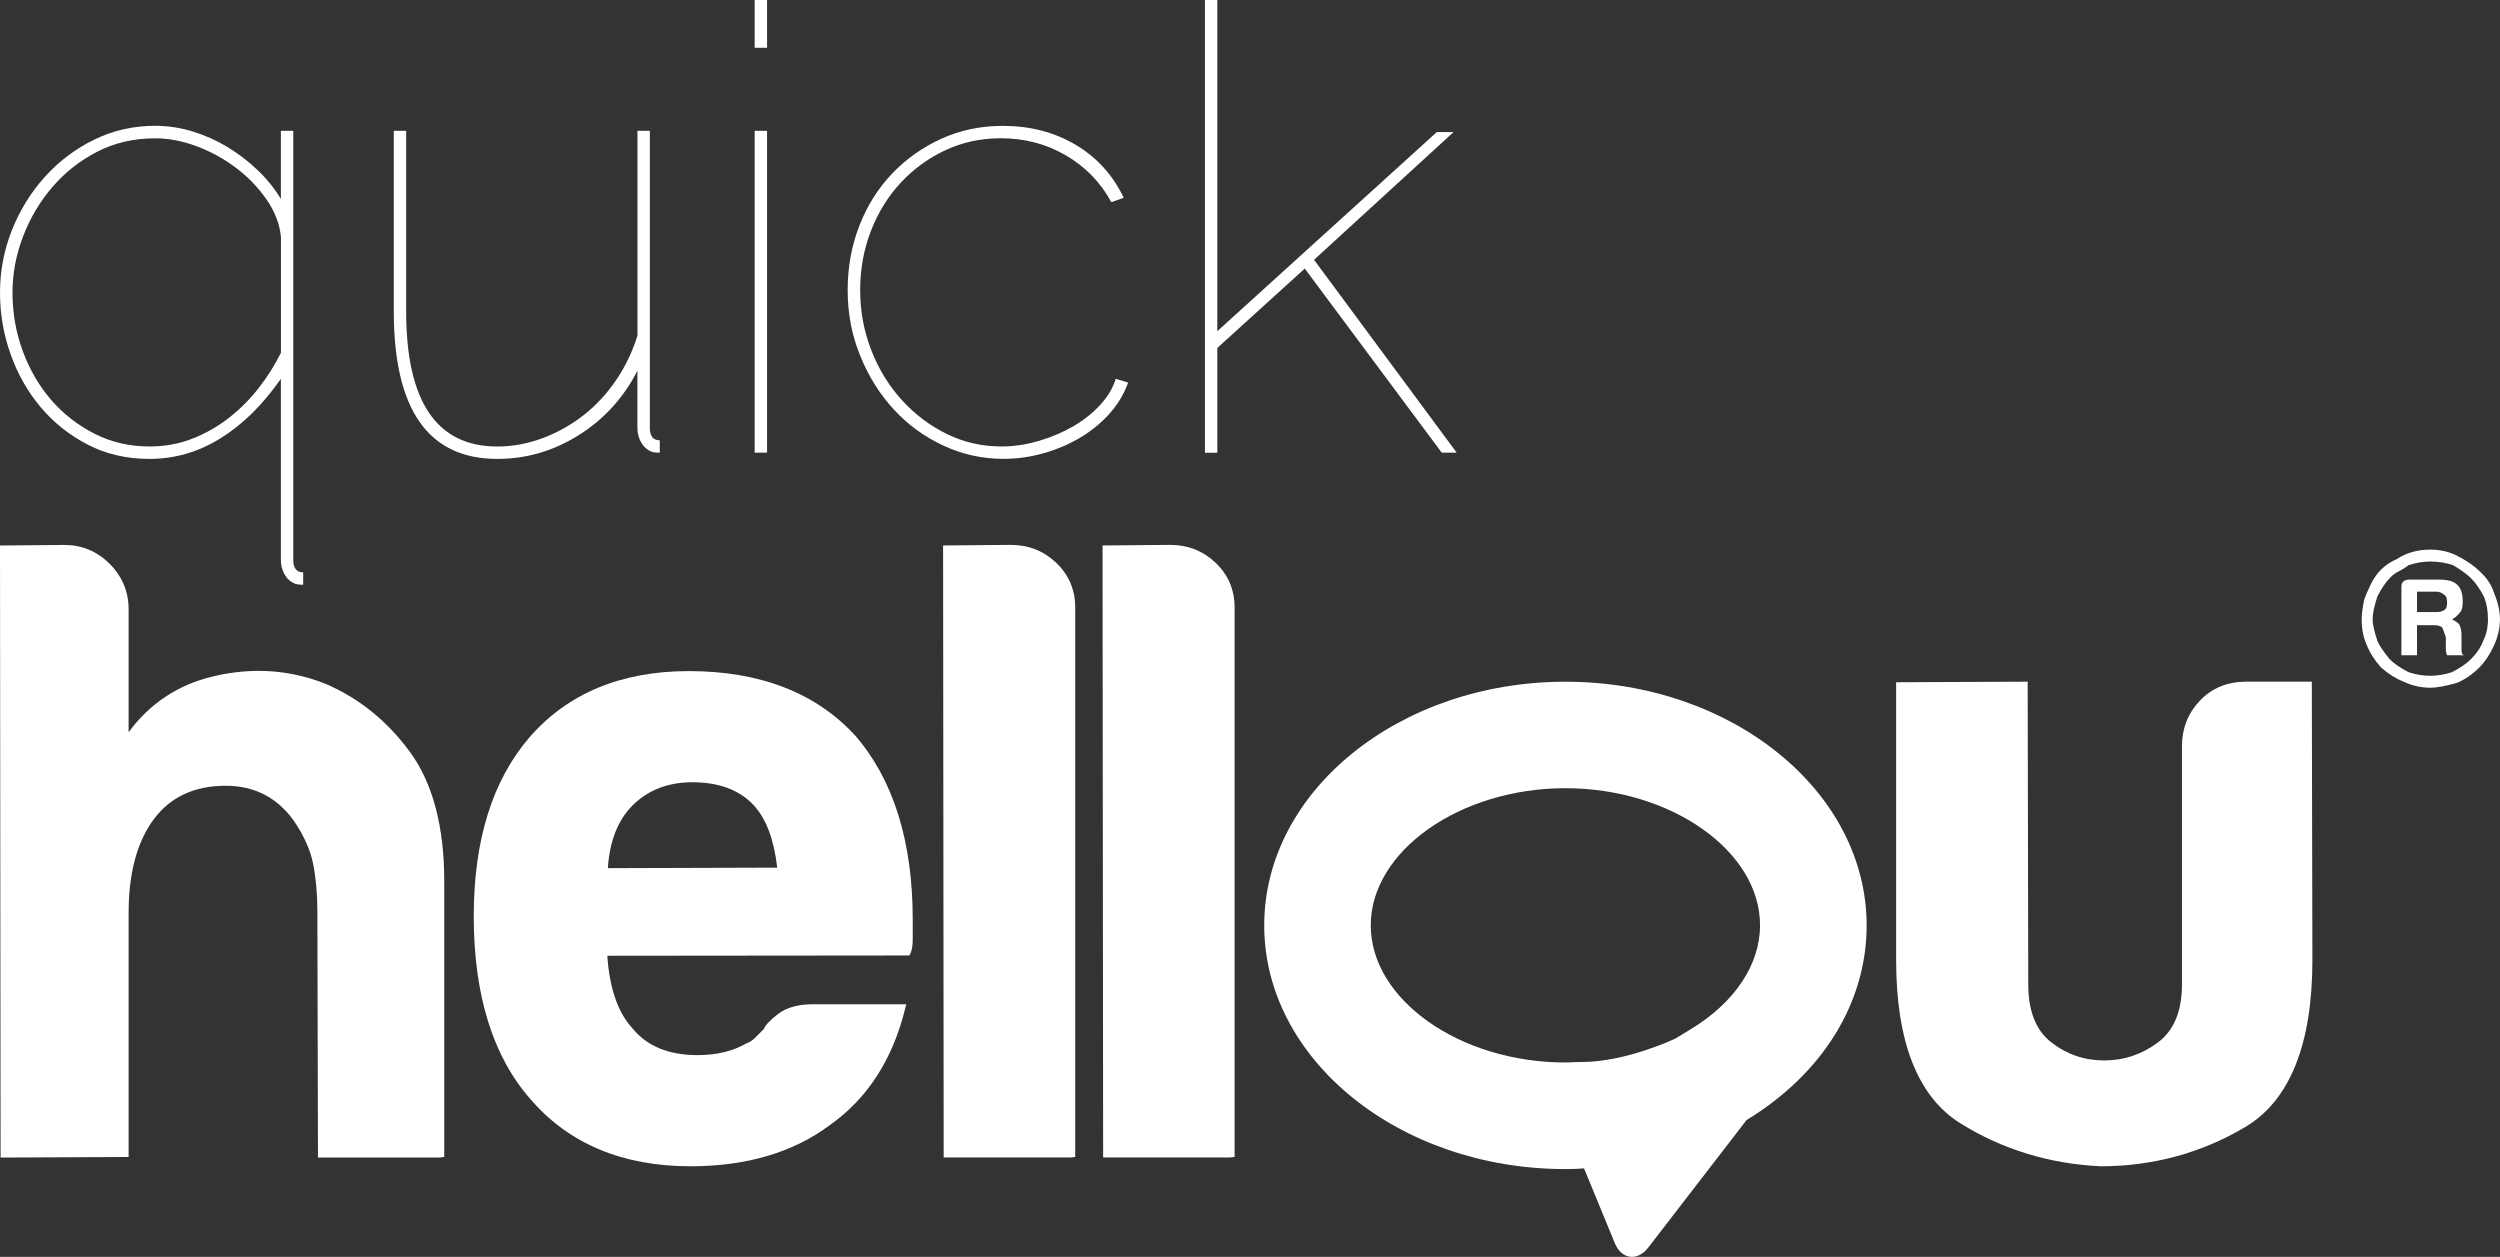 <?xml version="1.0" encoding="utf-8"?>
<!-- Generator: Adobe Illustrator 22.0.1, SVG Export Plug-In . SVG Version: 6.00 Build 0)  -->
<svg version="1.1" id="Layer_1" xmlns="http://www.w3.org/2000/svg" xmlns:xlink="http://www.w3.org/1999/xlink" x="0px" y="0px"
	 viewBox="0 0 428.03 215.19" style="enable-background:new 0 0 428.03 215.19;" xml:space="preserve">
<rect x="0" y="0" width="428.03" height="215.19" fill="#333333" stroke="none"/>
<style type="text/css">
	.st0{fill:none;}
	.st1{fill:#ffffff;}
	.st2{fill:#ffffff;}
</style>
<g>
	<path class="st0" d="M417.12,101.3h-3.3v3.49h3.3c0.68,0,1.16-0.13,1.44-0.41c0.28-0.13,0.41-0.55,0.41-1.24
		c0-0.68-0.13-1.1-0.41-1.24C418.16,101.5,417.67,101.3,417.12,101.3z"/>
	<path class="st0" d="M423.09,99.03c-0.69-0.68-1.72-1.44-3.09-2.26c-1.24-0.41-2.54-0.62-3.91-0.62c-1.24,0-2.47,0.21-3.7,0.62
		c-0.55,0.41-1.1,0.76-1.64,1.03c-0.55,0.28-1.03,0.62-1.45,1.03c-0.82,0.82-1.58,1.92-2.26,3.29c-0.55,1.64-0.82,2.95-0.82,3.91
		c0,0.83,0.28,2.06,0.82,3.71c0.28,0.69,0.96,1.72,2.06,3.09c0.82,0.82,1.92,1.57,3.29,2.27c1.24,0.41,2.47,0.61,3.7,0.61
		c1.24,0,2.47-0.2,3.7-0.61c1.37-0.69,2.47-1.45,3.3-2.27c0.96-0.96,1.65-1.99,2.06-3.09c0.55-1.09,0.82-2.33,0.82-3.71
		c0-1.37-0.21-2.6-0.62-3.71C424.66,100.95,423.92,99.86,423.09,99.03z M418.97,112.21c-0.13-0.41-0.2-0.68-0.2-0.82
		c0-0.41,0-0.68,0-0.83v-1.44c-0.28-0.83-0.48-1.37-0.61-1.65c-0.29-0.27-0.76-0.41-1.45-0.41h-2.88v5.15h-2.67v-11.73
		c0-0.82,0.48-1.23,1.44-1.23h4.94c1.51,0,2.54,0.28,3.09,0.82c0.68,0.56,1.03,1.52,1.03,2.88c0,0.96-0.14,1.59-0.41,1.85
		c-0.56,0.69-1.03,1.1-1.45,1.24c0.55,0.28,0.96,0.56,1.23,0.83c0.27,0.55,0.42,1.17,0.42,1.85v1.65c0,0.14,0,0.3,0,0.52
		c0,0.21,0,0.38,0,0.51c0,0.14,0.03,0.31,0.1,0.51c0.07,0.21,0.24,0.31,0.51,0.31H418.97z"/>
	<path class="st1" d="M427,101.5c-0.41-1.37-1.24-2.6-2.47-3.7c-0.97-0.96-2.27-1.85-3.91-2.68c-1.37-0.68-2.88-1.02-4.53-1.02
		c-2.19,0-4.11,0.55-5.76,1.64c-1.92,0.82-3.36,2.2-4.33,4.11c-0.27,0.55-0.51,1.06-0.72,1.55c-0.21,0.48-0.38,0.92-0.52,1.33
		c-0.27,1.37-0.41,2.47-0.41,3.29c0,1.65,0.27,3.09,0.83,4.33c0.54,1.37,1.36,2.68,2.46,3.91c1.24,1.1,2.54,1.92,3.91,2.47
		c1.51,0.68,3.02,1.02,4.53,1.02c1.1,0,2.6-0.28,4.53-0.82c1.37-0.55,2.68-1.44,3.91-2.68c0.96-0.96,1.78-2.19,2.47-3.71
		c0.69-1.5,1.03-3.01,1.03-4.53C428.03,104.66,427.69,103.15,427,101.5z M425.15,109.73c-0.41,1.1-1.1,2.13-2.06,3.09
		c-0.82,0.82-1.92,1.57-3.3,2.27c-1.23,0.41-2.47,0.61-3.7,0.61c-1.24,0-2.47-0.2-3.7-0.61c-1.37-0.69-2.47-1.45-3.29-2.27
		c-1.1-1.37-1.79-2.4-2.06-3.09c-0.55-1.64-0.82-2.88-0.82-3.71c0-0.96,0.28-2.26,0.82-3.91c0.69-1.37,1.44-2.47,2.26-3.29
		c0.42-0.42,0.89-0.76,1.45-1.03c0.54-0.27,1.1-0.62,1.64-1.03c1.24-0.41,2.47-0.62,3.7-0.62c1.37,0,2.68,0.21,3.91,0.62
		c1.37,0.82,2.4,1.58,3.09,2.26c0.82,0.82,1.57,1.92,2.26,3.29c0.41,1.1,0.62,2.34,0.62,3.71
		C425.97,107.41,425.7,108.64,425.15,109.73z"/>
	<path class="st2" d="M421.44,111.38c0-0.13,0-0.31,0-0.51c0-0.21,0-0.38,0-0.52v-1.65c0-0.68-0.14-1.3-0.42-1.85
		c-0.28-0.27-0.68-0.55-1.23-0.83c0.42-0.13,0.89-0.54,1.45-1.24c0.27-0.27,0.41-0.89,0.41-1.85c0-1.37-0.35-2.33-1.03-2.88
		c-0.55-0.54-1.58-0.82-3.09-0.82h-4.94c-0.96,0-1.44,0.41-1.44,1.23v11.73h2.67v-5.15h2.88c0.69,0,1.16,0.14,1.45,0.41
		c0.13,0.28,0.33,0.82,0.61,1.65v1.44c0,0.15,0,0.41,0,0.83c0,0.14,0.07,0.41,0.2,0.82h3.09c-0.28,0-0.45-0.1-0.51-0.31
		C421.48,111.69,421.44,111.53,421.44,111.38z M418.56,104.38c-0.28,0.28-0.76,0.41-1.44,0.41h-3.3v-3.49h3.3
		c0.54,0,1.03,0.2,1.44,0.62c0.28,0.14,0.41,0.55,0.41,1.24C418.97,103.84,418.84,104.25,418.56,104.38z"/>
	<path class="st1" d="M279.42,215.19c-1.26,0-2.33-0.86-2.95-2.36l-5.26-12.79c-0.9,0.08-1.93,0.12-3.19,0.12
		c-28.44,0-51.57-18.72-51.57-41.72c0-23,23.13-41.72,51.57-41.72c28.44,0,51.57,18.72,51.57,41.72c0,13.22-7.49,25.36-20.56,33.33
		l-16.83,21.83C281.4,214.62,280.42,215.19,279.42,215.19z M268.02,134.95c-18.07,0-33.33,10.75-33.33,23.48
		c0,12.73,15.26,23.48,33.33,23.48c0.39,0,0.66-0.01,0.97-0.03c0.44-0.02,0.92-0.05,1.79-0.05c7.63,0,16.01-3.98,16.09-4.03
		l2.58-1.57c7.56-4.58,11.89-11.07,11.89-17.81C301.35,145.7,286.08,134.95,268.02,134.95z"/>
	<path class="st1" d="M0,93.4l11-0.1c3.01,0,5.63,1.09,7.78,3.24c2.15,2.15,3.24,4.77,3.24,7.77v21.06
		c3.59-4.89,8.39-8.09,14.32-9.53c2.69-0.65,5.38-0.98,7.97-0.98c3.9,0,7.75,0.75,11.43,2.22c5.73,2.46,10.59,6.38,14.46,11.68
		c3.89,5.33,5.86,12.76,5.86,22.09v47.24l-0.8,0.09H54.44l-0.1-42.23c0-2.92-0.25-5.64-0.74-8.1c-0.48-2.38-1.6-4.86-3.32-7.36
		c-2.82-3.95-6.75-5.96-11.65-5.96c-5.31,0-9.44,1.91-12.27,5.69c-2.88,3.85-4.34,9.24-4.34,16.03v41.84l-21.92,0.1L0,93.4z"/>
	<path class="st1" d="M118.24,199.68c-11.6,0-20.8-3.83-27.33-11.39c-6.5-7.31-9.8-17.9-9.8-31.45c0-12.95,3.2-23.23,9.5-30.55
		c6.54-7.56,15.73-11.39,27.33-11.39c12.19,0,21.78,3.72,28.51,11.07c6.52,7.54,9.82,18.12,9.82,31.47v3.3
		c0,1.13-0.13,1.93-0.38,2.46l-0.19,0.39l-51.72,0.05c0.37,5.58,1.83,9.77,4.34,12.46c2.46,3.03,6.19,4.55,11.12,4.55
		c3.25,0,6.04-0.67,8.3-1.99c0.63-0.23,1.07-0.51,1.49-0.93l1.54-1.54c0.3-0.71,1.08-1.53,2.44-2.58c1.44-1.11,3.47-1.67,6.04-1.67
		h15.91l-0.22,0.88c-2.13,8.61-6.45,15.27-12.83,19.79C135.83,197.31,127.79,199.68,118.24,199.68z M118.54,133.93
		c-4.16,0-7.61,1.34-10.24,3.97c-2.51,2.51-3.93,6.12-4.23,10.74l29-0.09c-0.55-4.79-1.89-8.38-4.01-10.67
		C126.63,135.26,123.09,133.93,118.54,133.93z"/>
	<path class="st1" d="M161.57,198.18l-0.1-104.79l11.61-0.1c3,0,5.61,1.03,7.76,3.07c2.16,2.06,3.25,4.63,3.25,7.64v94.08l-0.8,0.09
		H161.57z"/>
	<path class="st1" d="M188.87,198.18l-0.1-104.79l11.6-0.1c3,0,5.61,1.03,7.76,3.07c2.16,2.06,3.25,4.63,3.25,7.64v94.08l-0.8,0.09
		H188.87z"/>
	<path class="st1" d="M359.66,199.68c-8.75-0.41-16.81-2.87-23.98-7.33c-7.32-4.53-11.04-13.96-11.04-28v-47.54l22.52-0.1l0.1,51.84
		c0,4.53,1.31,7.85,3.9,9.88c2.64,2.08,5.7,3.13,9.11,3.13c3.41,0,6.53-1.06,9.27-3.14c2.68-2.03,4.04-5.35,4.04-9.87v-40.83
		c0-3,1.03-5.61,3.07-7.76c2.05-2.16,4.72-3.25,7.94-3.25h11.22l0.1,47.64c0,14.45-3.87,24.08-11.5,28.61
		C376.9,197.42,368.58,199.68,359.66,199.68L359.66,199.68z"/>
	<g>
		<path class="st1" d="M25.59,78.57c-3.89,0-7.42-0.81-10.56-2.44c-3.15-1.63-5.84-3.77-8.07-6.42c-2.23-2.65-3.95-5.68-5.15-9.08
			C0.6,57.23,0,53.72,0,50.11c0-3.75,0.69-7.34,2.07-10.78c1.38-3.43,3.27-6.48,5.68-9.13c2.41-2.65,5.22-4.76,8.44-6.32
			c3.22-1.56,6.67-2.34,10.35-2.34c2.19,0,4.33,0.32,6.42,0.96c2.09,0.64,4.07,1.52,5.95,2.65c1.87,1.13,3.61,2.46,5.2,3.98
			c1.59,1.52,2.92,3.17,3.98,4.94V22.4h2.12v73.47c0,1.41,0.57,2.12,1.7,2.12v2.12c-0.71,0-1.2-0.07-1.49-0.21
			c-0.78-0.35-1.36-0.9-1.75-1.65c-0.39-0.74-0.58-1.54-0.58-2.39v-31c-3.12,4.46-6.57,7.86-10.35,10.19
			C33.96,77.4,29.9,78.57,25.59,78.57z M25.59,76.44c2.62,0,5.06-0.44,7.33-1.33c2.26-0.88,4.35-2.07,6.26-3.56s3.61-3.19,5.1-5.1
			s2.76-3.93,3.82-6.05V40.56c-0.21-2.19-1.03-4.32-2.44-6.37c-1.42-2.05-3.15-3.86-5.2-5.41c-2.05-1.56-4.3-2.8-6.74-3.72
			c-2.44-0.92-4.83-1.38-7.17-1.38c-3.61,0-6.9,0.76-9.87,2.28c-2.97,1.52-5.54,3.54-7.7,6.05c-2.16,2.51-3.84,5.35-5.04,8.49
			c-1.2,3.15-1.8,6.35-1.8,9.61c0,3.47,0.58,6.8,1.75,9.98c1.17,3.19,2.8,5.98,4.88,8.39c2.09,2.41,4.57,4.34,7.43,5.79
			C19.06,75.72,22.19,76.44,25.59,76.44z"/>
		<path class="st1" d="M85.15,78.57c-11.82,0-17.73-8.42-17.73-25.27V22.4h2.12v30.9c0,15.43,5.2,23.15,15.61,23.15
			c2.62,0,5.2-0.48,7.75-1.43c2.55-0.96,4.88-2.26,7.01-3.93c2.12-1.66,3.98-3.66,5.57-6c1.59-2.34,2.81-4.88,3.66-7.64V22.4h2.12
			v50.86c0,1.42,0.57,2.12,1.7,2.12v2.12c-0.78,0-1.27-0.07-1.49-0.21c-0.71-0.28-1.27-0.8-1.7-1.54c-0.42-0.74-0.64-1.57-0.64-2.49
			v-9.77c-2.41,4.67-5.77,8.35-10.09,11.04C94.74,77.22,90.1,78.57,85.15,78.57z"/>
		<path class="st1" d="M129.21,8.18V0h2.12v8.18H129.21z M129.21,77.51V22.4h2.12v55.1H129.21z"/>
		<path class="st1" d="M145.13,49.69c0-3.96,0.67-7.66,2.02-11.09c1.34-3.43,3.22-6.41,5.63-8.92c2.41-2.51,5.22-4.49,8.44-5.95
			c3.22-1.45,6.71-2.18,10.46-2.18c4.67,0,8.83,1.08,12.48,3.24c3.64,2.16,6.39,5.19,8.23,9.08l-2.12,0.74
			c-1.84-3.4-4.44-6.07-7.8-8.02c-3.36-1.95-7.06-2.92-11.1-2.92c-3.4,0-6.55,0.67-9.45,2.02c-2.9,1.35-5.45,3.19-7.64,5.52
			c-2.19,2.34-3.91,5.1-5.15,8.28c-1.24,3.19-1.86,6.58-1.86,10.19c0,3.61,0.64,7.04,1.91,10.3c1.27,3.26,3.03,6.1,5.26,8.55
			c2.23,2.44,4.79,4.37,7.7,5.79c2.9,1.42,6.02,2.12,9.34,2.12c2.12,0,4.26-0.32,6.42-0.96c2.16-0.64,4.14-1.49,5.95-2.55
			s3.34-2.3,4.62-3.72c1.27-1.41,2.12-2.87,2.55-4.35l2.12,0.64c-0.64,1.84-1.65,3.56-3.03,5.15c-1.38,1.59-3.03,2.97-4.94,4.14
			c-1.91,1.17-4.02,2.09-6.32,2.76c-2.3,0.67-4.65,1.01-7.06,1.01c-3.61,0-7.04-0.76-10.3-2.28c-3.26-1.52-6.09-3.59-8.49-6.21
			c-2.41-2.62-4.32-5.68-5.73-9.18C145.84,57.39,145.13,53.65,145.13,49.69z"/>
		<path class="st1" d="M246.85,77.51l-23.46-31.53l-14.97,13.59v17.94h-2.12V0h2.12v56.7L246,22.61h2.87l-23.89,21.87l24.42,33.02
			H246.85z"/>
	</g>
</g>
</svg>
